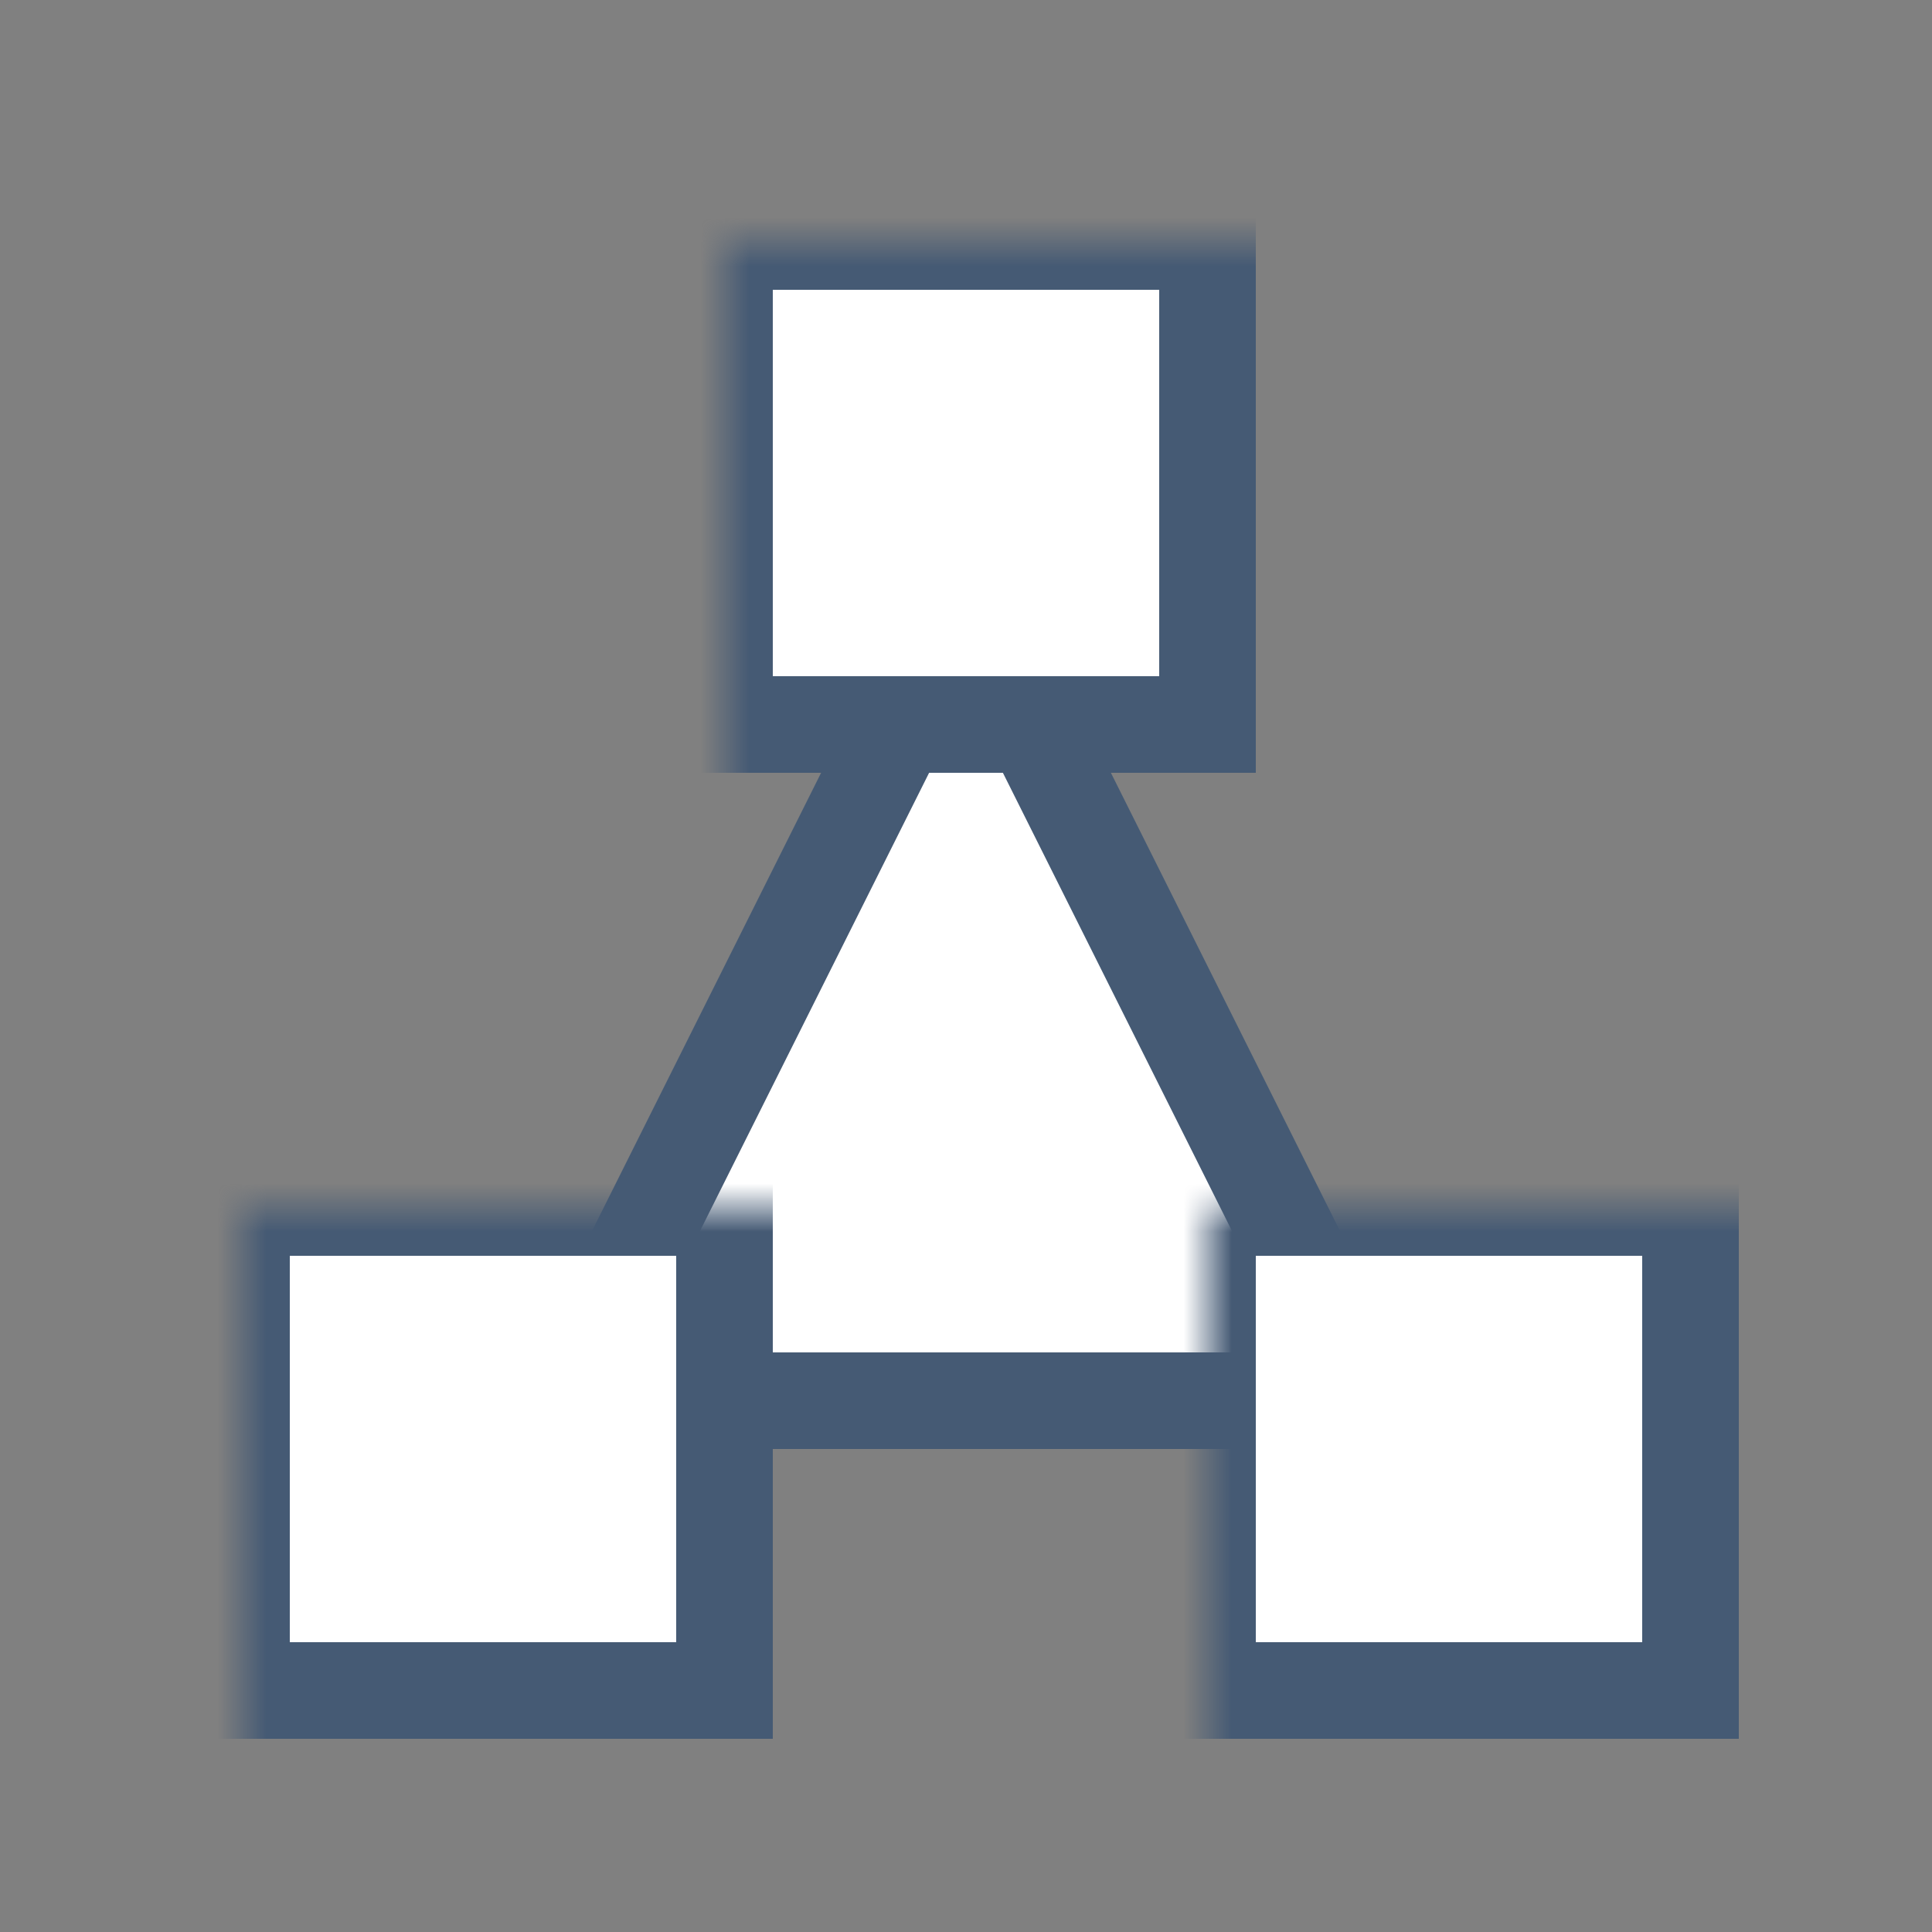<?xml version="1.0" encoding="UTF-8"?>
<svg width="40px" height="40px" viewBox="0 0 40 40" version="1.1" xmlns="http://www.w3.org/2000/svg" xmlns:xlink="http://www.w3.org/1999/xlink">
    <rect x="0" y="0" width="40" height="40" fill="#808080" stroke="none"/>
    <title>PGW</title>
    <defs>
        <rect id="path-1" x="0" y="0" width="40" height="40"></rect>
    </defs>
    <g id="山东移动" stroke="none" stroke-width="1" fill="none" fill-rule="evenodd">
        <g id="图标合集" transform="translate(-360, -360)">
            <g id="编组-13" transform="translate(360, 360)">
                <mask id="mask-2" fill="white">
                    <use xlink:href="#path-1"></use>
                </mask>
                <g id="蒙版" opacity="0.2"></g>
                <path d="M20,12.236 L28.382,29 L11.618,29 L20,12.236 Z" id="路径-2" stroke="#455A74" stroke-width="2" fill="#FFFFFF" mask="url(#mask-2)"></path>
                <rect id="形状结合备份-4" stroke="#455A74" stroke-width="2" fill="#FFFFFF" mask="url(#mask-2)" x="15" y="5" width="10" height="10"></rect>
                <rect id="形状结合备份-11" stroke="#455A74" stroke-width="2" fill="#FFFFFF" mask="url(#mask-2)" x="5" y="25" width="10" height="10"></rect>
                <rect id="形状结合备份-12" stroke="#455A74" stroke-width="2" fill="#FFFFFF" mask="url(#mask-2)" x="25" y="25" width="10" height="10"></rect>
            </g>
        </g>
    </g>
</svg>